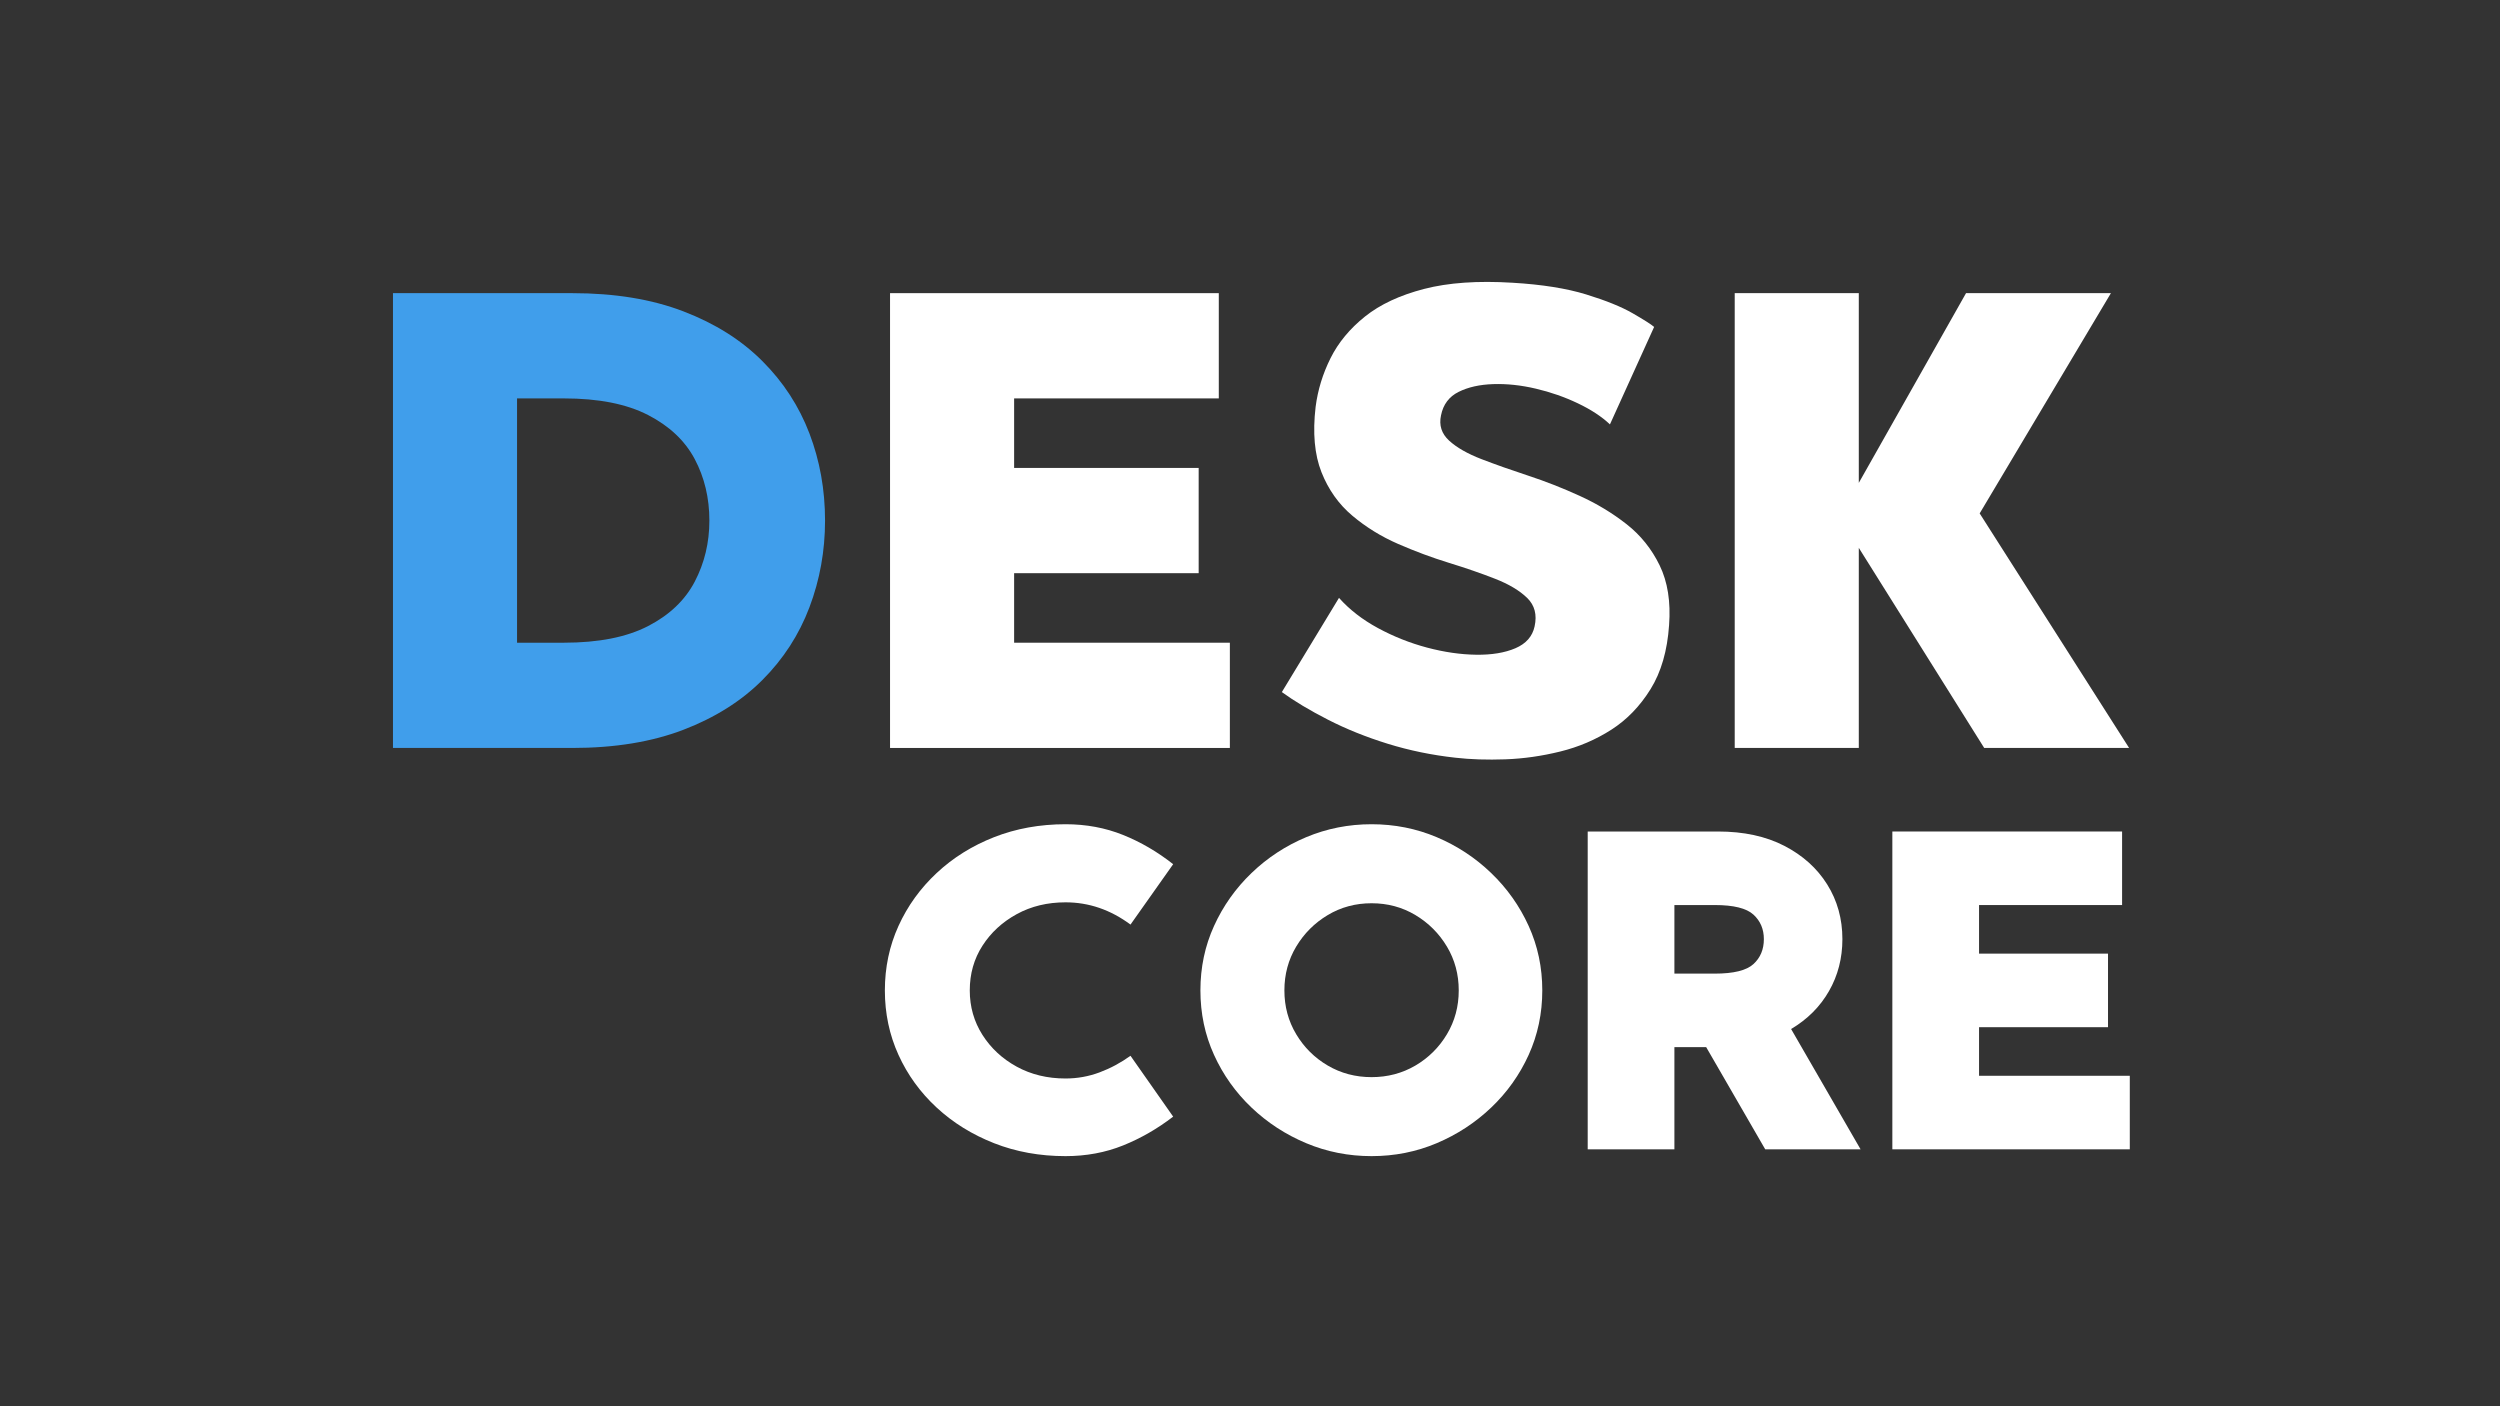 <svg xmlns="http://www.w3.org/2000/svg" xmlns:xlink="http://www.w3.org/1999/xlink" width="1920" zoomAndPan="magnify" viewBox="0 0 1440 810" height="1080" preserveAspectRatio="xMidYMid meet" version="1.0"><rect x="0" y="0" width="1440" height="810" fill="#333333" stroke="none"/><defs><g/></defs><g fill="#ffffff" fill-opacity="1"><g transform="translate(501.839, 662.009)"><g><path d="M 111.922 -40.797 C 118.723 -40.797 125.258 -41.973 131.531 -44.328 C 137.812 -46.68 143.742 -49.863 149.328 -53.875 L 173.906 -18.828 C 164.844 -11.859 155.211 -6.32 145.016 -2.219 C 134.816 1.875 123.785 3.922 111.922 3.922 C 97.109 3.922 83.379 1.438 70.734 -3.531 C 58.098 -8.5 47.07 -15.344 37.656 -24.062 C 28.238 -32.781 20.914 -42.891 15.688 -54.391 C 10.457 -65.898 7.844 -78.281 7.844 -91.531 C 7.844 -104.781 10.457 -117.156 15.688 -128.656 C 20.914 -140.164 28.238 -150.32 37.656 -159.125 C 47.07 -167.938 58.098 -174.828 70.734 -179.797 C 83.379 -184.766 97.109 -187.25 111.922 -187.25 C 123.785 -187.25 134.816 -185.195 145.016 -181.094 C 155.211 -177 164.844 -171.379 173.906 -164.234 L 149.328 -129.453 C 137.816 -137.992 125.348 -142.266 111.922 -142.266 C 101.461 -142.266 92.094 -140 83.812 -135.469 C 75.531 -130.938 68.945 -124.875 64.062 -117.281 C 59.188 -109.695 56.75 -101.113 56.75 -91.531 C 56.75 -82.113 59.188 -73.566 64.062 -65.891 C 68.945 -58.223 75.531 -52.125 83.812 -47.594 C 92.094 -43.062 101.461 -40.797 111.922 -40.797 Z M 111.922 -40.797 "/></g></g></g><g fill="#ffffff" fill-opacity="1"><g transform="translate(683.592, 662.009)"><g><path d="M 106.438 -187.25 C 119.688 -187.25 132.191 -184.766 143.953 -179.797 C 155.723 -174.828 166.188 -167.938 175.344 -159.125 C 184.5 -150.32 191.691 -140.164 196.922 -128.656 C 202.148 -117.156 204.766 -104.781 204.766 -91.531 C 204.766 -78.281 202.148 -65.898 196.922 -54.391 C 191.691 -42.891 184.5 -32.781 175.344 -24.062 C 166.188 -15.344 155.723 -8.5 143.953 -3.531 C 132.191 1.438 119.688 3.922 106.438 3.922 C 93.188 3.922 80.633 1.438 68.781 -3.531 C 56.926 -8.5 46.422 -15.344 37.266 -24.062 C 28.109 -32.781 20.914 -42.891 15.688 -54.391 C 10.457 -65.898 7.844 -78.281 7.844 -91.531 C 7.844 -104.781 10.457 -117.156 15.688 -128.656 C 20.914 -140.164 28.109 -150.32 37.266 -159.125 C 46.422 -167.938 56.926 -174.828 68.781 -179.797 C 80.633 -184.766 93.188 -187.25 106.438 -187.25 Z M 106.438 -41.578 C 115.676 -41.578 124.086 -43.801 131.672 -48.25 C 139.254 -52.695 145.312 -58.711 149.844 -66.297 C 154.375 -73.879 156.641 -82.289 156.641 -91.531 C 156.641 -100.77 154.375 -109.18 149.844 -116.766 C 145.312 -124.348 139.254 -130.406 131.672 -134.938 C 124.086 -139.469 115.676 -141.734 106.438 -141.734 C 97.195 -141.734 88.785 -139.469 81.203 -134.938 C 73.617 -130.406 67.555 -124.348 63.016 -116.766 C 58.484 -109.18 56.219 -100.77 56.219 -91.531 C 56.219 -82.289 58.484 -73.879 63.016 -66.297 C 67.555 -58.711 73.617 -52.695 81.203 -48.25 C 88.785 -43.801 97.195 -41.578 106.438 -41.578 Z M 106.438 -41.578 "/></g></g></g><g fill="#ffffff" fill-opacity="1"><g transform="translate(896.205, 662.009)"><g><path d="M 120.562 0 L 86.562 -58.844 L 68.25 -58.844 L 68.25 0 L 18.312 0 L 18.312 -183.062 L 93.359 -183.062 C 108.18 -183.062 120.91 -180.312 131.547 -174.812 C 142.18 -169.32 150.414 -161.914 156.25 -152.594 C 162.094 -143.27 165.016 -132.766 165.016 -121.078 C 165.016 -110.098 162.441 -100.117 157.297 -91.141 C 152.16 -82.16 144.883 -74.879 135.469 -69.297 L 175.484 0 Z M 68.25 -140.703 L 68.25 -101.203 L 91.531 -101.203 C 102.344 -101.203 109.754 -103.031 113.766 -106.688 C 117.773 -110.352 119.781 -115.148 119.781 -121.078 C 119.781 -126.836 117.773 -131.547 113.766 -135.203 C 109.754 -138.867 102.344 -140.703 91.531 -140.703 Z M 68.25 -140.703 "/></g></g></g><g fill="#ffffff" fill-opacity="1"><g transform="translate(1071.682, 662.009)"><g><path d="M 68.25 -42.359 L 155.078 -42.359 L 155.078 0 L 18.312 0 L 18.312 -183.062 L 150.641 -183.062 L 150.641 -140.703 L 68.25 -140.703 L 68.25 -112.719 L 142.531 -112.719 L 142.531 -70.344 L 68.25 -70.344 Z M 68.25 -42.359 "/></g></g></g><g fill="#409eeb" fill-opacity="1"><g transform="translate(200.148, 430.826)"><g><path d="M 129.484 -261.969 C 153.941 -261.969 175.273 -258.473 193.484 -251.484 C 211.703 -244.504 226.859 -234.961 238.953 -222.859 C 251.055 -210.766 260.102 -196.859 266.094 -181.141 C 272.082 -165.422 275.078 -148.703 275.078 -130.984 C 275.078 -113.523 272.082 -96.875 266.094 -81.031 C 260.102 -65.188 251.055 -51.211 238.953 -39.109 C 226.859 -27.004 211.703 -17.457 193.484 -10.469 C 175.273 -3.488 153.941 0 129.484 0 L 26.203 0 L 26.203 -261.969 Z M 124.625 -60.625 C 144.582 -60.625 160.734 -63.805 173.078 -70.172 C 185.43 -76.535 194.414 -85.082 200.031 -95.812 C 205.645 -106.539 208.453 -118.266 208.453 -130.984 C 208.453 -143.961 205.645 -155.754 200.031 -166.359 C 194.414 -176.961 185.43 -185.441 173.078 -191.797 C 160.734 -198.16 144.582 -201.344 124.625 -201.344 L 97.672 -201.344 L 97.672 -60.625 Z M 124.625 -60.625 "/></g></g></g><g fill="#ffffff" fill-opacity="1"><g transform="translate(486.461, 430.826)"><g><path d="M 97.672 -60.625 L 221.938 -60.625 L 221.938 0 L 26.203 0 L 26.203 -261.969 L 215.562 -261.969 L 215.562 -201.344 L 97.672 -201.344 L 97.672 -161.297 L 203.969 -161.297 L 203.969 -100.672 L 97.672 -100.672 Z M 97.672 -60.625 "/></g></g></g><g fill="#ffffff" fill-opacity="1"><g transform="translate(727.108, 430.826)"><g><path d="M 102.922 -191.609 C 101.672 -185.879 103.227 -181.016 107.594 -177.016 C 111.957 -173.023 118.191 -169.469 126.297 -166.344 C 134.41 -163.227 143.395 -160.051 153.25 -156.812 C 163.102 -153.57 172.957 -149.703 182.812 -145.203 C 192.676 -140.711 201.66 -135.285 209.766 -128.922 C 217.879 -122.566 224.242 -114.645 228.859 -105.156 C 233.473 -95.676 235.281 -84.203 234.281 -70.734 C 233.281 -56.016 229.723 -43.727 223.609 -33.875 C 217.492 -24.02 209.945 -16.223 200.969 -10.484 C 191.988 -4.742 182.195 -0.566 171.594 2.047 C 160.988 4.672 150.445 6.172 139.969 6.547 C 129.488 6.922 119.883 6.609 111.156 5.609 C 97.676 4.117 84.695 1.441 72.219 -2.422 C 59.75 -6.297 48.273 -10.914 37.797 -16.281 C 27.316 -21.645 18.461 -26.945 11.234 -32.188 L 44.156 -86.453 C 50.145 -79.711 57.629 -73.91 66.609 -69.047 C 75.598 -64.18 85.02 -60.438 94.875 -57.812 C 104.727 -55.195 114.145 -53.828 123.125 -53.703 C 132.102 -53.578 139.648 -54.82 145.766 -57.438 C 151.879 -60.062 155.562 -64.242 156.812 -69.984 C 158.312 -76.723 156.875 -82.211 152.5 -86.453 C 148.133 -90.691 141.957 -94.367 133.969 -97.484 C 125.988 -100.609 117.133 -103.664 107.406 -106.656 C 97.676 -109.656 87.945 -113.273 78.219 -117.516 C 68.488 -121.754 59.691 -127.18 51.828 -133.797 C 43.973 -140.41 38.047 -148.77 34.047 -158.875 C 30.055 -168.977 28.938 -181.516 30.688 -196.484 C 31.938 -206.211 34.805 -215.566 39.297 -224.547 C 43.785 -233.523 50.395 -241.508 59.125 -248.5 C 67.863 -255.488 79.219 -260.789 93.188 -264.406 C 107.156 -268.02 124.125 -269.207 144.094 -267.969 C 161.051 -266.969 175.207 -264.719 186.562 -261.219 C 197.914 -257.727 206.832 -254.113 213.312 -250.375 C 219.801 -246.633 223.922 -244.016 225.672 -242.516 L 200.219 -186.375 C 195.477 -190.863 189.301 -194.914 181.688 -198.531 C 174.082 -202.156 166.035 -204.961 157.547 -206.953 C 149.066 -208.953 140.895 -209.828 133.031 -209.578 C 125.176 -209.328 118.504 -207.828 113.016 -205.078 C 107.535 -202.336 104.172 -197.848 102.922 -191.609 Z M 102.922 -191.609 "/></g></g></g><g fill="#ffffff" fill-opacity="1"><g transform="translate(972.995, 430.826)"><g><path d="M 253.375 0 L 169.906 0 L 97.672 -115.266 L 97.672 0 L 26.203 0 L 26.203 -261.969 L 97.672 -261.969 L 97.672 -152.688 L 159.438 -261.969 L 242.891 -261.969 L 167.297 -135.109 Z M 253.375 0 "/></g></g></g></svg>
